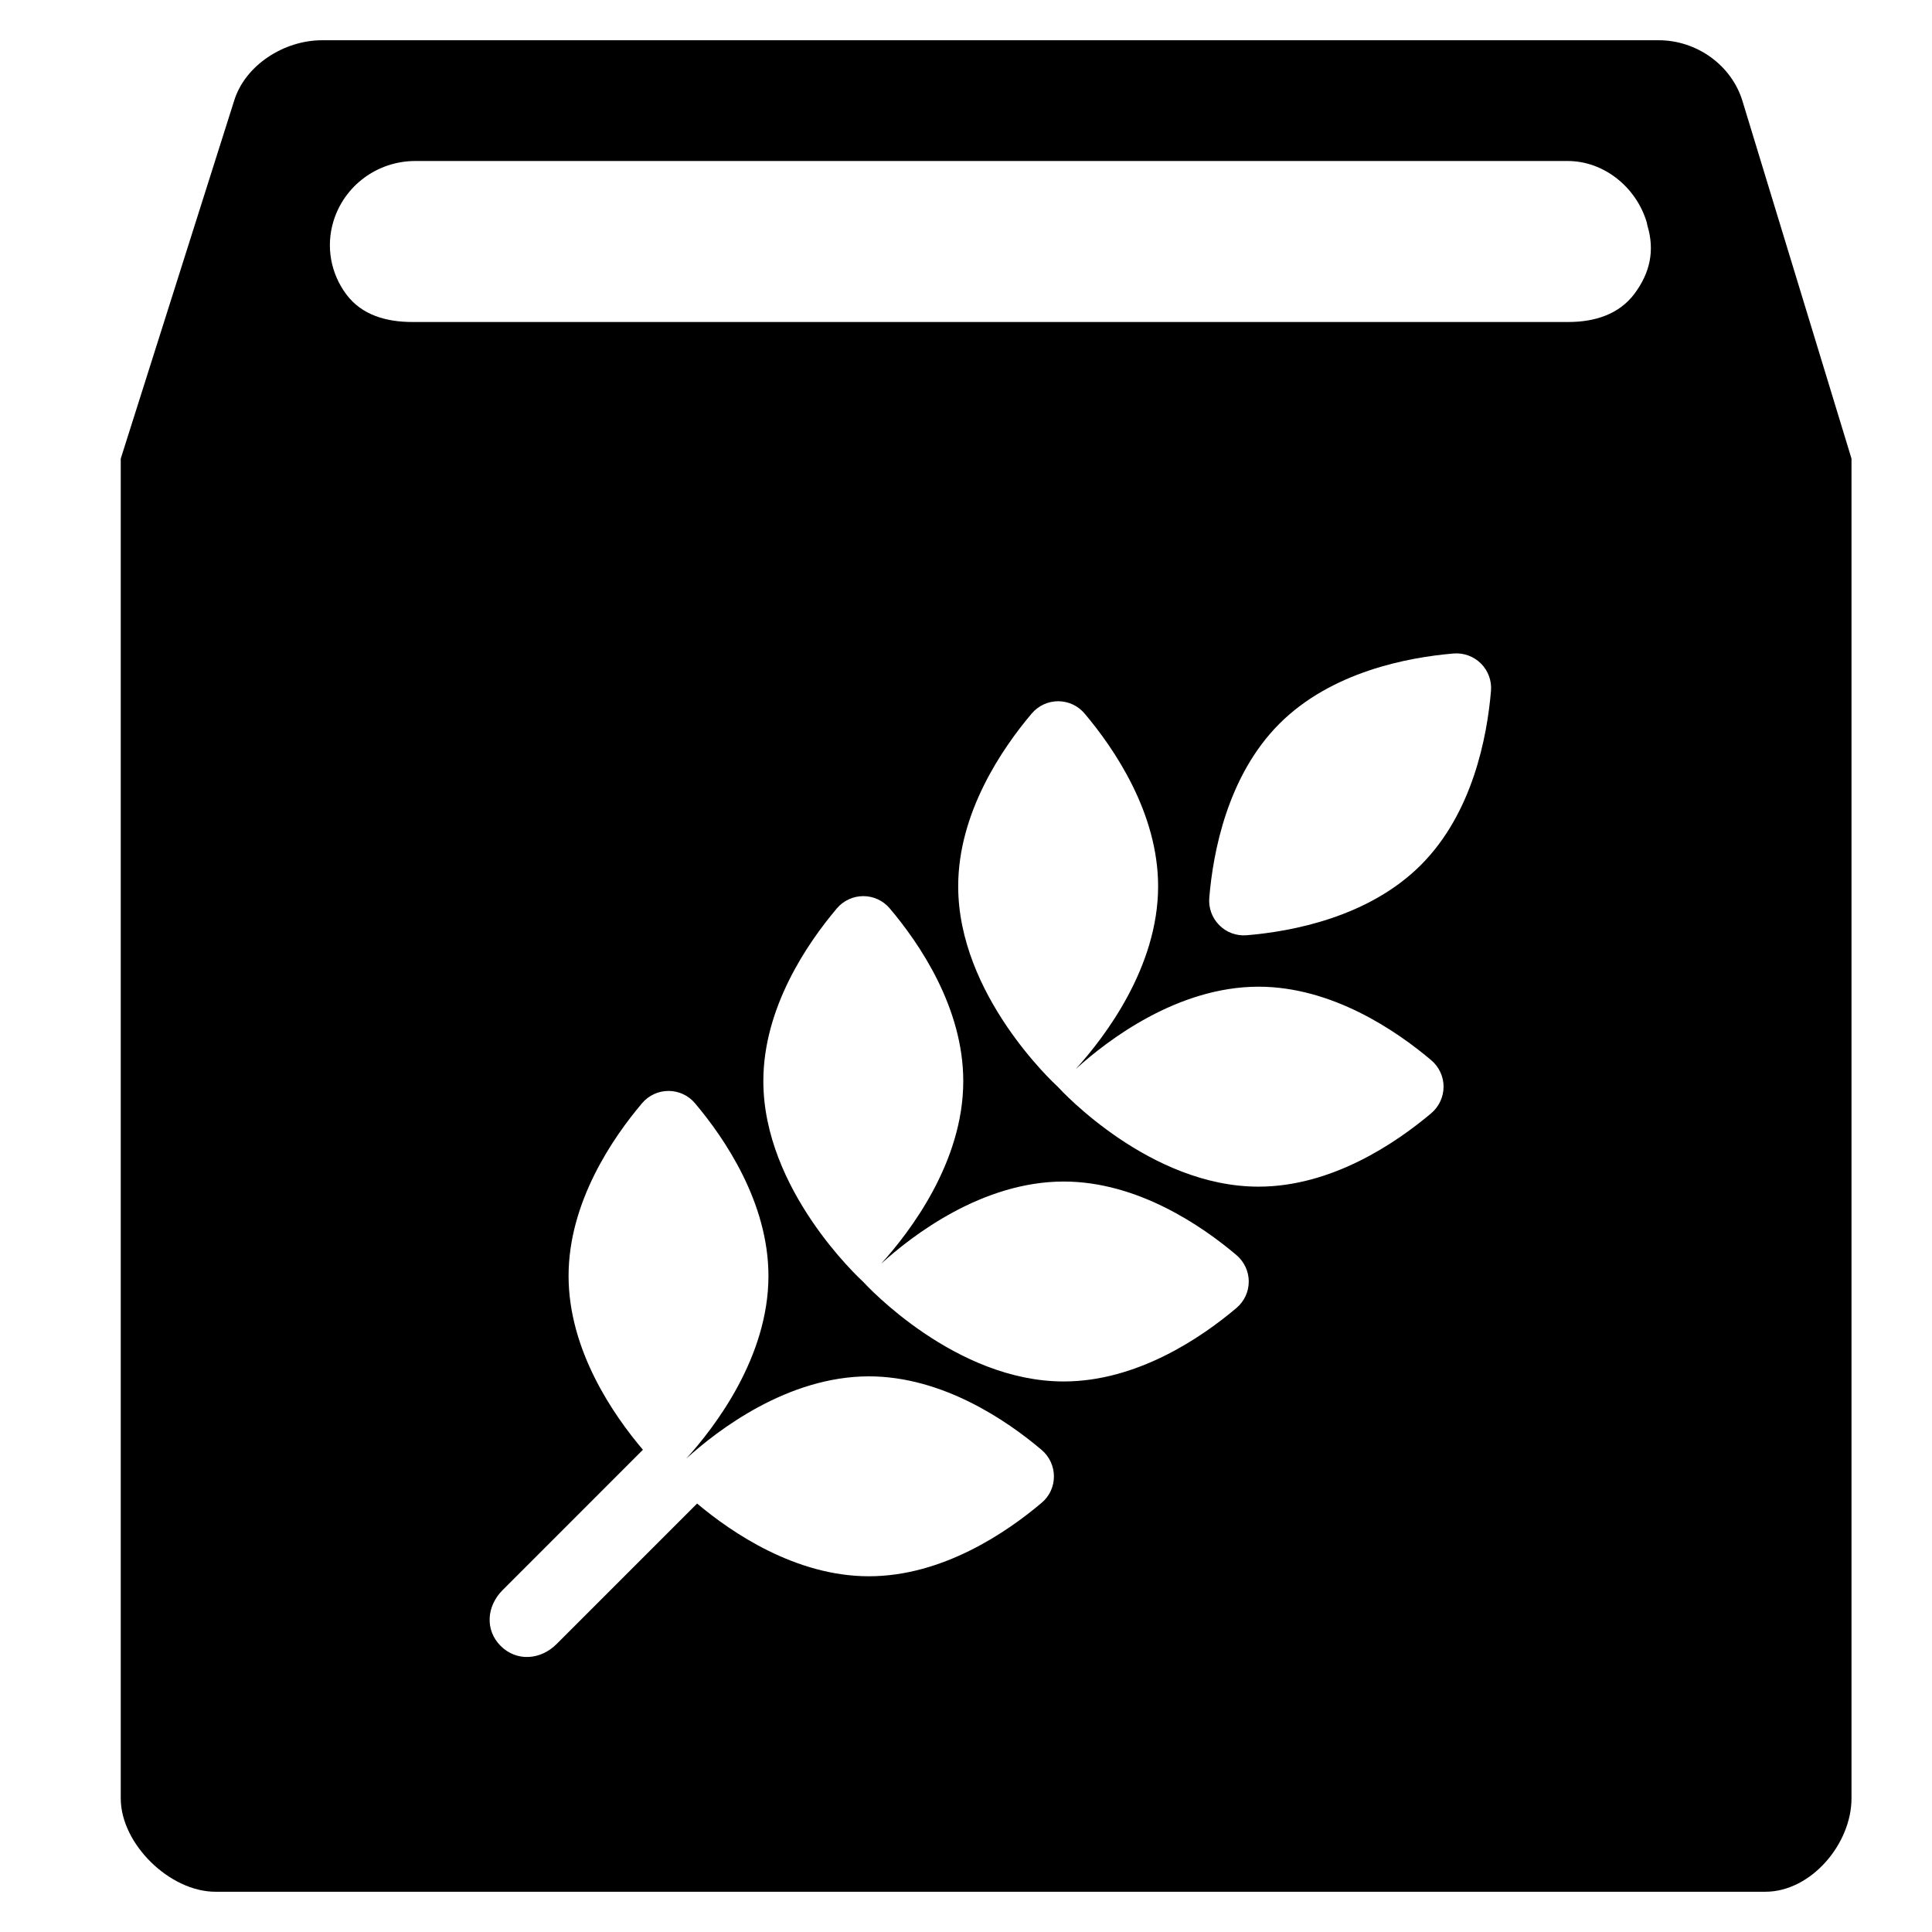 <?xml version="1.0" encoding="utf-8"?>
<!-- Generator: Adobe Illustrator 16.0.0, SVG Export Plug-In . SVG Version: 6.00 Build 0)  -->
<!DOCTYPE svg PUBLIC "-//W3C//DTD SVG 1.1//EN" "http://www.w3.org/Graphics/SVG/1.1/DTD/svg11.dtd">
<svg version="1.1" id="Layer_1" xmlns="http://www.w3.org/2000/svg" xmlns:xlink="http://www.w3.org/1999/xlink" x="0px" y="0px"
	 width="48px" height="48px" viewBox="0 0 48 48" enable-background="new 0 0 48 48" xml:space="preserve">
<path d="M43.293,2.516C43.022,1.616,42.15,1,41.212,1H7.999C7.061,1,6.083,1.616,5.813,2.516L3,11.394v33.286
	C3,45.813,4.218,47,5.352,47h38.508C44.993,47,46,45.813,46,44.679V11.394L43.293,2.516z M25.88,37.336
	c-0.868,0.736-2.466,1.826-4.291,1.826c-1.812,0-3.396-1.072-4.27-1.807l-3.492,3.492c-0.396,0.396-0.991,0.441-1.388,0.046
	c-0.396-0.396-0.349-0.99,0.047-1.386l3.487-3.488c-0.733-0.863-1.847-2.473-1.847-4.319c0-1.825,1.09-3.421,1.826-4.291
	c0.163-0.193,0.403-0.305,0.656-0.305c0.254,0,0.494,0.111,0.658,0.305c0.735,0.87,1.825,2.466,1.826,4.292
	c-0.002,2.017-1.33,3.753-2.044,4.539c0.786-0.713,2.522-2.043,4.538-2.045c1.826,0.001,3.423,1.091,4.292,1.827
	c0.193,0.164,0.306,0.404,0.306,0.657C26.186,36.933,26.074,37.173,25.88,37.336z M30.72,32.496
	c-0.869,0.735-2.467,1.826-4.291,1.826c-2.698,0-4.895-2.379-4.986-2.478c-0.099-0.092-2.477-2.287-2.478-4.984
	c0-1.825,1.091-3.421,1.826-4.291c0.163-0.193,0.404-0.305,0.658-0.305c0.252,0,0.493,0.111,0.656,0.304
	c0.736,0.87,1.827,2.465,1.827,4.292c0,2.017-1.331,3.753-2.044,4.54c0.785-0.714,2.521-2.044,4.539-2.045
	c1.825,0,3.422,1.091,4.292,1.827c0.193,0.164,0.306,0.404,0.306,0.657S30.914,32.332,30.72,32.496z M35.561,27.656
	c-0.87,0.735-2.467,1.826-4.293,1.826c-2.697,0-4.893-2.378-4.984-2.478c-0.1-0.092-2.478-2.287-2.478-4.985
	c0-1.825,1.09-3.421,1.826-4.291c0.163-0.193,0.403-0.306,0.656-0.306c0.254,0,0.494,0.111,0.658,0.305
	c0.735,0.87,1.826,2.466,1.827,4.292c-0.001,2.016-1.331,3.753-2.046,4.54c0.787-0.713,2.523-2.043,4.54-2.045
	c1.826,0.001,3.422,1.091,4.292,1.827c0.192,0.163,0.306,0.404,0.306,0.657C35.865,27.251,35.753,27.492,35.561,27.656z
	 M35.3,21.492c-1.291,1.291-3.19,1.649-4.325,1.744c-0.253,0.021-0.503-0.069-0.681-0.249c-0.18-0.179-0.271-0.428-0.25-0.681
	c0.094-1.135,0.453-3.035,1.743-4.326c1.291-1.291,3.191-1.648,4.326-1.744c0.253-0.021,0.502,0.071,0.682,0.25
	c0.178,0.179,0.27,0.428,0.248,0.68C36.947,18.302,36.59,20.202,35.3,21.492z M10.248,8C9.6,8,8.989,7.831,8.602,7.311
	C8.215,6.79,8.096,6.126,8.282,5.505C8.553,4.606,9.381,4,10.319,4h28.628c0.906,0,1.705,0.653,1.965,1.521l0.017,0.082
	c0.187,0.621,0.067,1.172-0.319,1.692C40.222,7.816,39.611,8,38.963,8H10.248z"/>
</svg>
